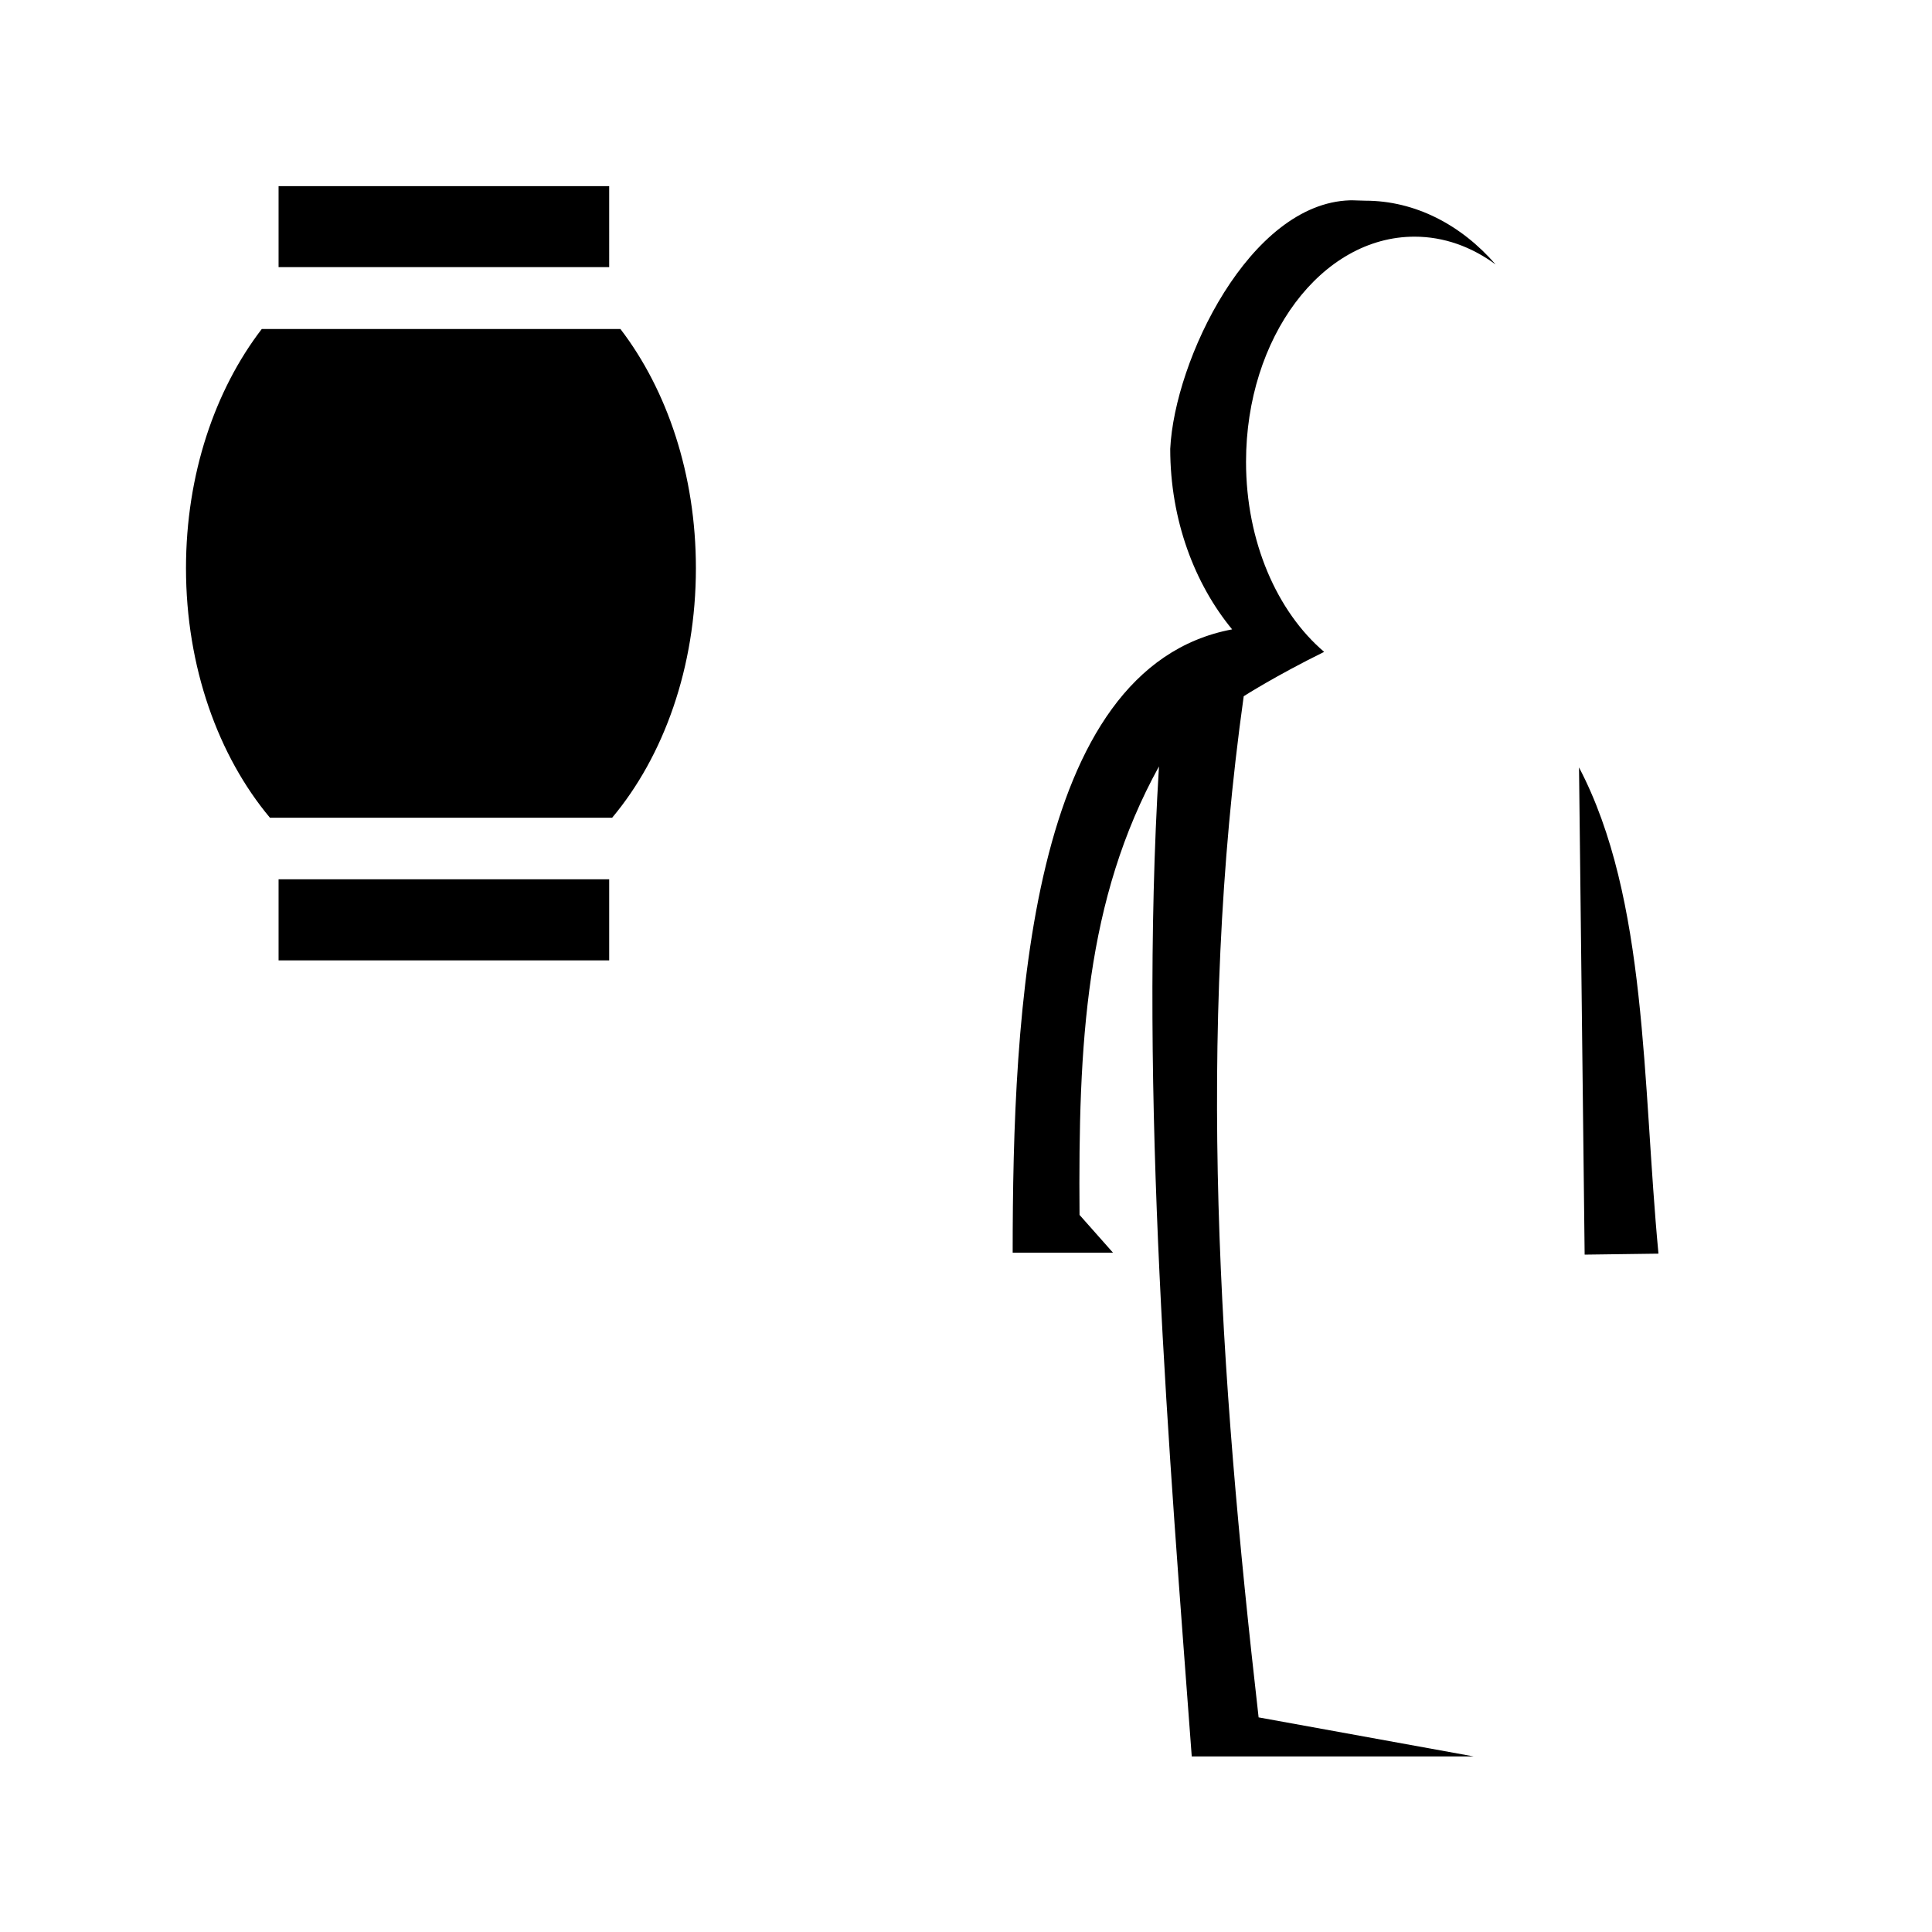 <svg xmlns="http://www.w3.org/2000/svg" width="100%" height="100%" viewBox="-35.84 -35.84 583.68 583.68"><path d="M48.32 20.4v24.47h99.88V20.4zM372 24.68c-30.3.91-53 48.3-54.3 75.09 0 21.53 7.4 40.83 18.7 54.53-61.6 11.6-66.3 115.4-66.3 188.3h30.3l-10.1-11.4c-.4-51.8 1.8-95.2 24-135.5-6.1 99.9 3.2 208.7 9.9 299.1h85.2l-65-11.8c-11.9-104.4-18.9-205.7-4.5-308.5 0 0 9.5-6.1 24.3-13.4-14.2-12.1-23.6-33.3-23.6-57.4 0-37.59 22.8-68.04 50.9-68.04 8.9 0 17.2 3.04 24.5 8.39-10.4-11.98-24.3-19.26-39.4-19.26-1.6 0-3.2-.14-4.6-.11zM43.24 63.56C29.11 81.97 20.35 107.5 20.35 135.8c0 29.9 9.79 56.8 25.36 75.4H149.1c15.6-18.6 25.3-45.5 25.3-75.4 0-28.3-8.7-53.83-22.8-72.24zM441.2 196l1.7 147.2 22.3-.3c-4.9-51.7-3.2-107.2-24-146.9zM48.32 229.8v24.5h99.88v-24.5z"/></svg>